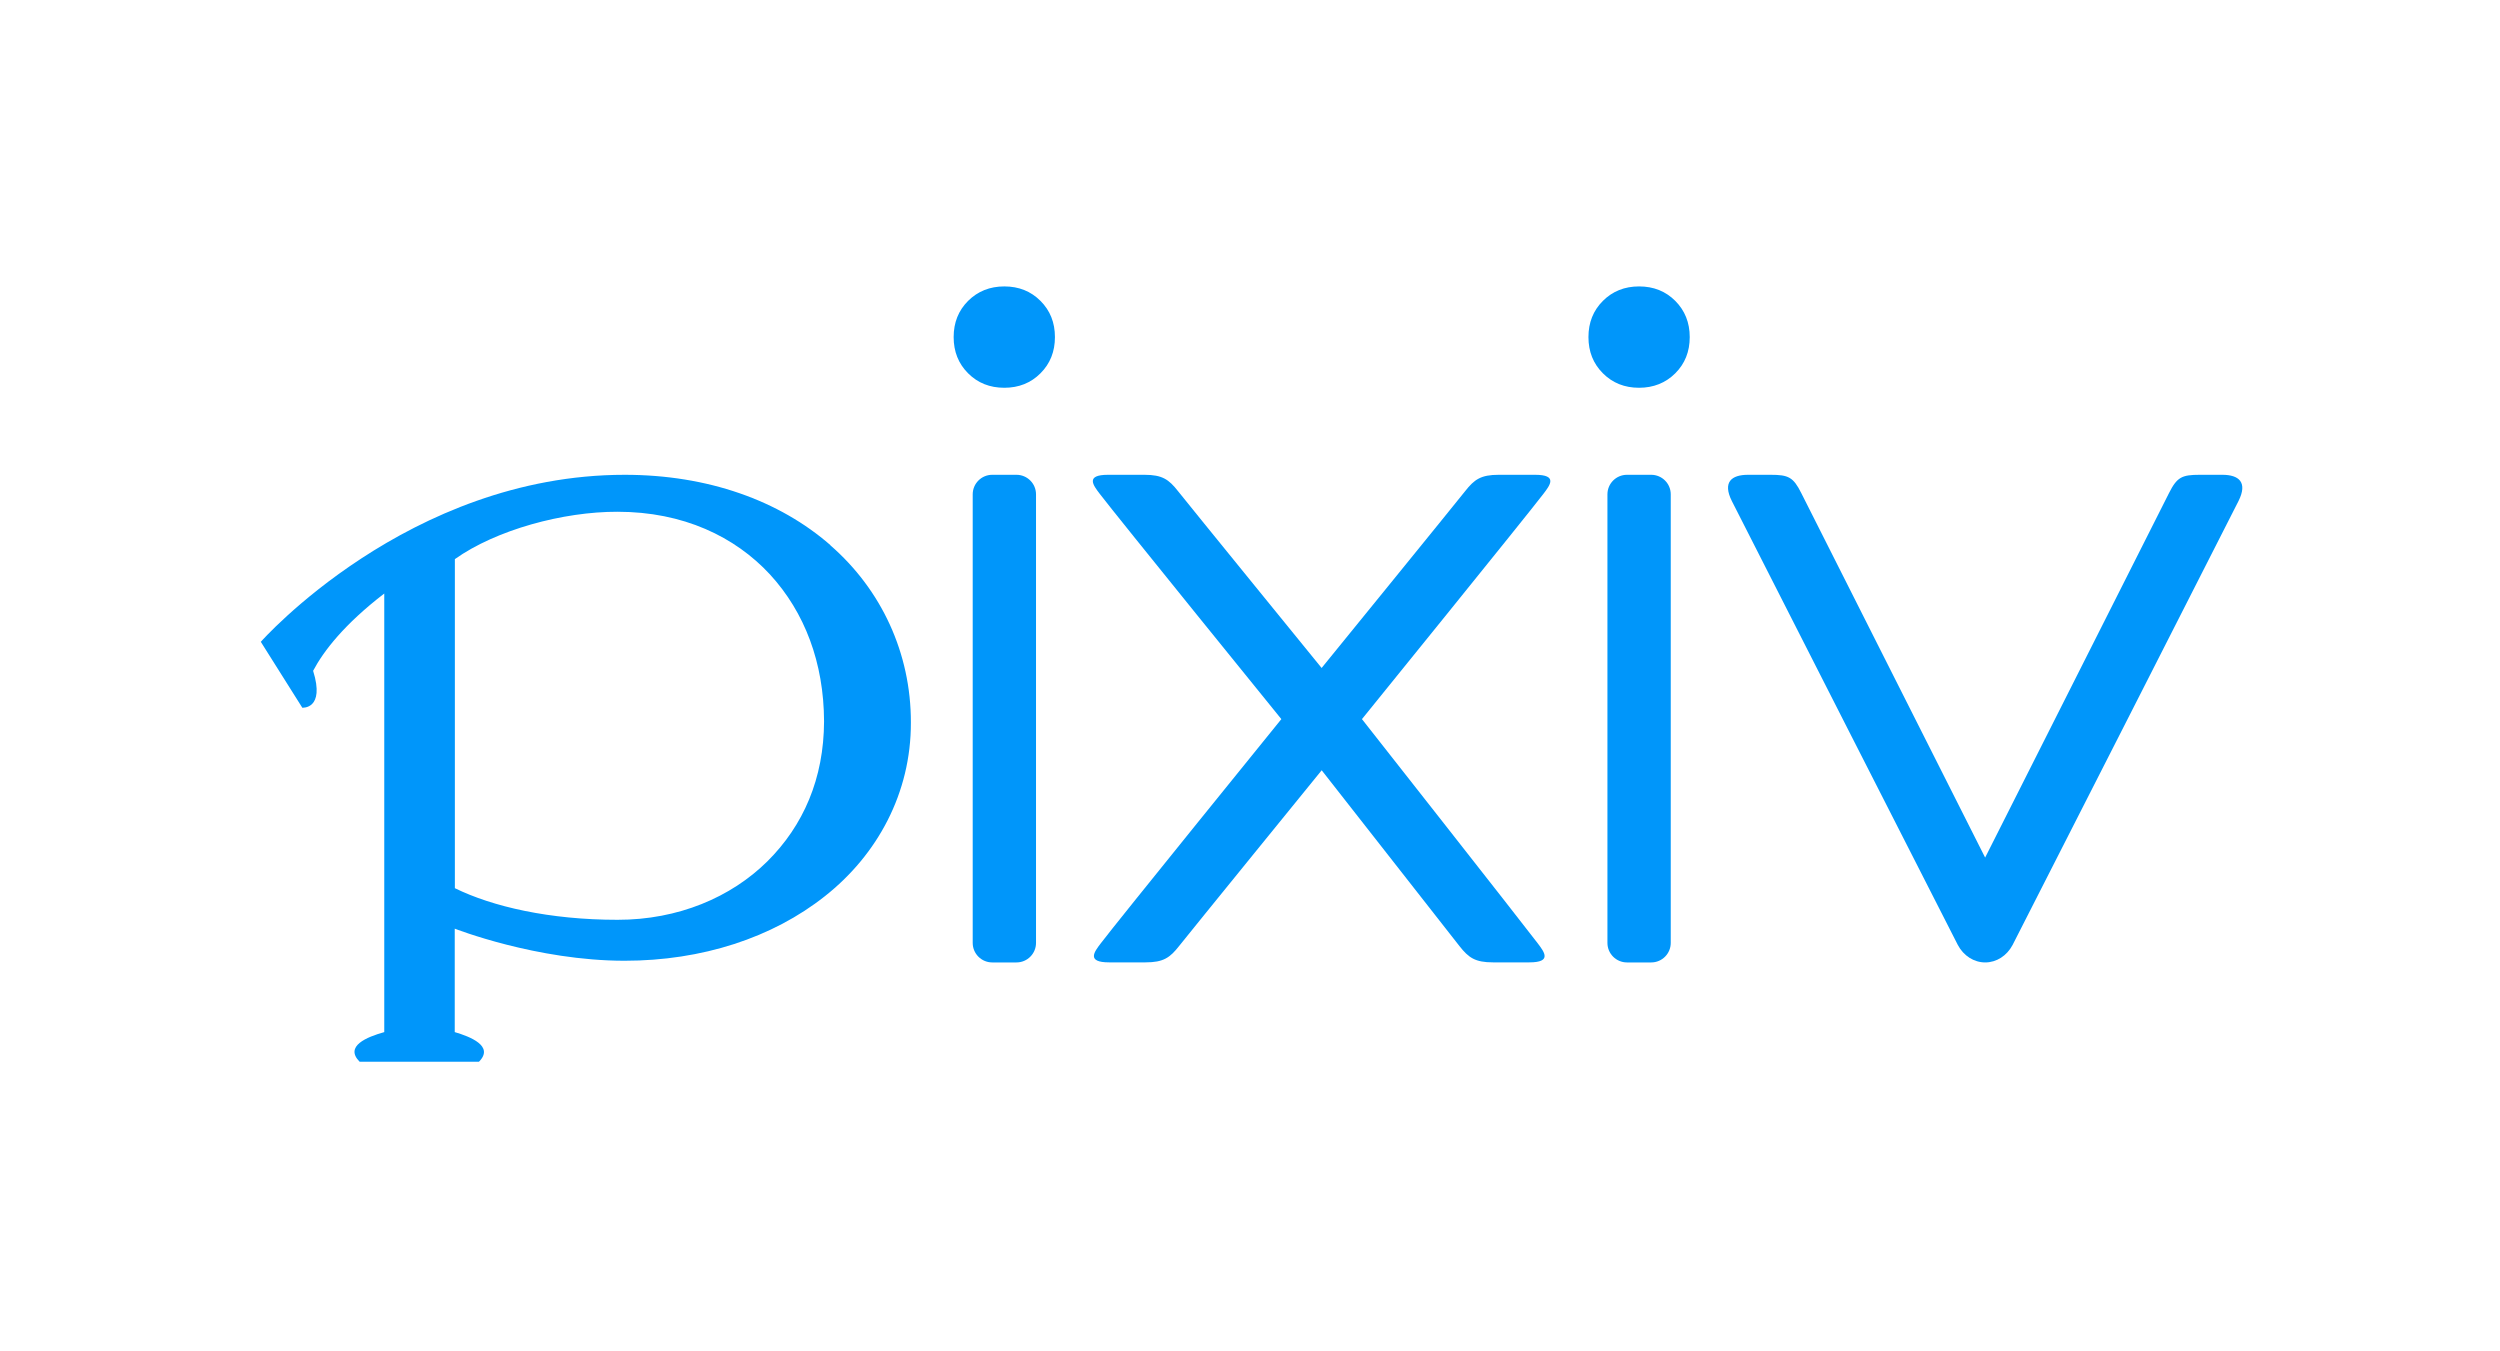 <?xml version="1.0" encoding="UTF-8"?>
<svg id="_レイヤー_1" data-name="レイヤー 1" xmlns="http://www.w3.org/2000/svg" viewBox="0 0 370 200">
  <defs>
    <style>
      .cls-1 {
        fill: #0096fa;
        stroke-width: 0px;
      }
    </style>
  </defs>
  <path class="cls-1" d="M122.9,80.68c-7.56-6.6-18.14-10.41-30.44-10.41-32.05,0-53.86,24.72-53.86,24.72l6.14,9.75s3.4.28,1.6-5.46c1.55-2.93,4.6-6.88,10.53-11.44v64.91c-2.56.72-5.94,2.08-3.64,4.39h17.65c2.33-2.33-1.34-3.73-3.58-4.39v-15.31s12.1,4.75,25.14,4.75c11.46,0,21.89-3.41,29.65-9.56,7.76-6.12,12.75-15.26,12.72-25.7.02-10.26-4.37-19.67-11.93-26.24ZM113.55,127.5c-5.36,5.29-13.16,8.64-22.16,8.63-10.04,0-18.49-1.94-24.07-4.68v-48.7c6.12-4.35,16.05-7.03,24.07-7.01,9.74,0,17.39,3.69,22.56,9.27,5.16,5.62,7.98,13.08,8.01,21.75-.03,8.45-3.04,15.41-8.41,20.74Z"/>
  <path class="cls-1" d="M146.85,70.27h3.59c1.59,0,2.89,1.29,2.89,2.89v66.39c0,1.59-1.29,2.89-2.89,2.89h-3.59c-1.59,0-2.89-1.29-2.89-2.89v-66.39c0-1.59,1.29-2.89,2.89-2.89Z"/>
  <path class="cls-1" d="M240.79,70.27h3.59c1.59,0,2.89,1.29,2.89,2.89v66.39c0,1.59-1.29,2.89-2.89,2.89h-3.59c-1.59,0-2.89-1.29-2.89-2.89v-66.39c0-1.59,1.29-2.89,2.89-2.89Z"/>
  <path class="cls-1" d="M328.89,70.27h-3.34c-2.63,0-3.35.34-4.54,2.71-1.18,2.36-27.21,53.94-27.21,53.94,0,0-26.03-51.58-27.21-53.94-1.18-2.37-1.91-2.71-4.54-2.71h-3.34c-2.46,0-3.79,1.09-2.4,3.88,1.39,2.79,33.45,65.71,33.45,65.71.84,1.59,2.38,2.58,4.05,2.58s3.2-.98,4.05-2.58h0c.06-.12,32.06-62.93,33.44-65.71,1.39-2.78.06-3.88-2.4-3.88Z"/>
  <path class="cls-1" d="M216,140.02c1.36,1.73,2.33,2.41,4.96,2.41h5.39c3.39,0,2.2-1.54,1.24-2.81-2.4-3.16-26.02-33.19-26.02-33.19,0,0,24.47-30.2,26.87-33.36.96-1.26,2.15-2.8-1.24-2.8h-5.39c-2.63,0-3.6.68-4.96,2.41-1.36,1.73-21.25,26.18-21.25,26.18,0,0-19.9-24.45-21.26-26.18-1.36-1.73-2.33-2.41-4.96-2.41h-5.39c-3.39,0-2.2,1.54-1.24,2.8,2.4,3.16,26.89,33.36,26.89,33.36,0,0-24.34,30.03-26.73,33.19-.96,1.26-2.15,2.81,1.24,2.81h5.39c2.63,0,3.6-.68,4.96-2.41,1.36-1.73,21.11-26.02,21.11-26.02,0,0,19.04,24.29,20.39,26.02Z"/>
  <path class="cls-1" d="M148.64,42.39c-2.14,0-3.93.72-5.36,2.14-1.43,1.43-2.14,3.21-2.14,5.36s.71,3.93,2.14,5.36c1.43,1.43,3.21,2.14,5.36,2.14s3.93-.72,5.35-2.14c1.43-1.43,2.14-3.21,2.14-5.36s-.71-3.93-2.14-5.36c-1.43-1.43-3.21-2.14-5.35-2.14Z"/>
  <path class="cls-1" d="M242.58,42.39c-2.14,0-3.93.72-5.35,2.14-1.43,1.43-2.14,3.21-2.14,5.36s.71,3.93,2.14,5.36c1.43,1.43,3.21,2.14,5.35,2.14s3.93-.72,5.36-2.14c1.43-1.43,2.14-3.21,2.14-5.36s-.72-3.93-2.14-5.36c-1.43-1.43-3.21-2.14-5.36-2.14Z"/>
</svg>